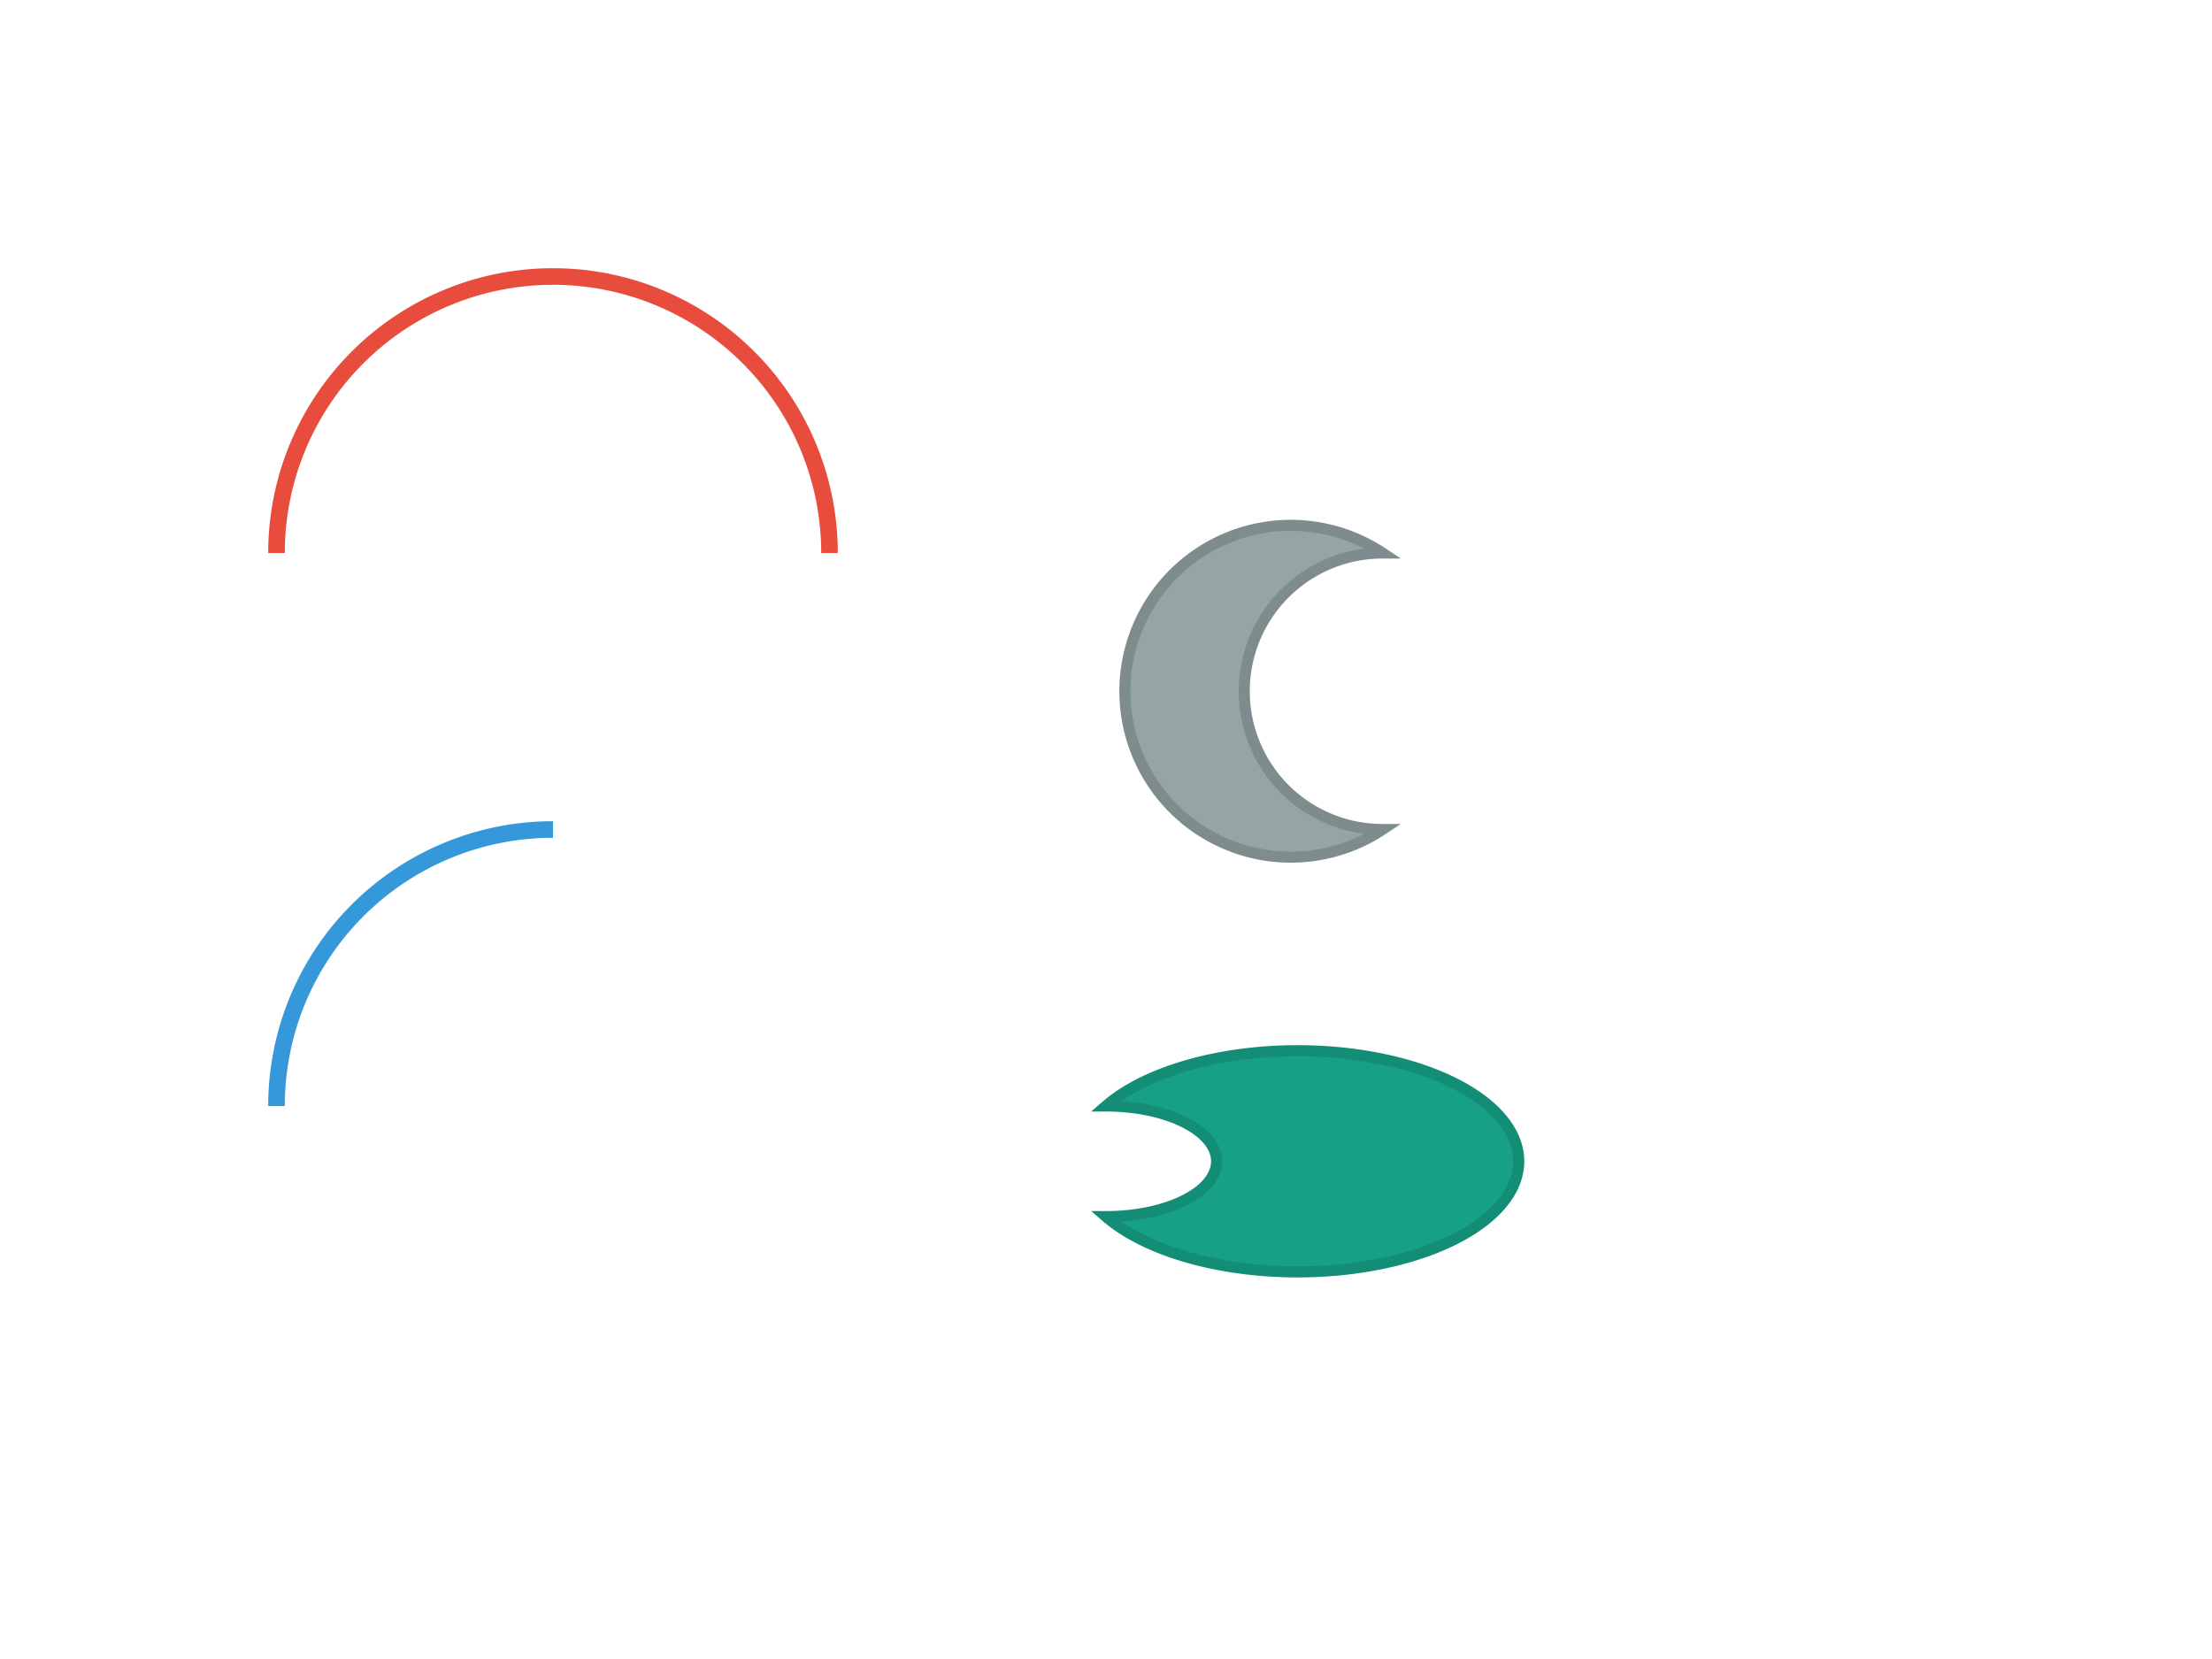 <!-- Arc-only test for bezier conversion -->
<svg xmlns="http://www.w3.org/2000/svg" width="400" height="300" viewBox="0 0 400 300">

  <!-- Simple arc - half circle -->
  <path d="M50,100 A50,50 0 0,1 150,100"
        fill="none" stroke="#e74c3c" stroke-width="3"/>

  <!-- Crescent moon (two arcs) -->
  <path d="M250,100 A30,30 0 1,0 250,150 A20,20 0 1,1 250,100 Z"
        fill="#95a5a6" stroke="#7f8c8d" stroke-width="2"/>

  <!-- Quarter circle -->
  <path d="M50,200 A50,50 0 0,1 100,150"
        fill="none" stroke="#3498db" stroke-width="3"/>

  <!-- Oval with cutout -->
  <path d="M200,200 A40,20 0 1,1 200,220 A20,10 0 1,0 200,200 Z"
        fill="#16a085" stroke="#138d75" stroke-width="2"/>

</svg>